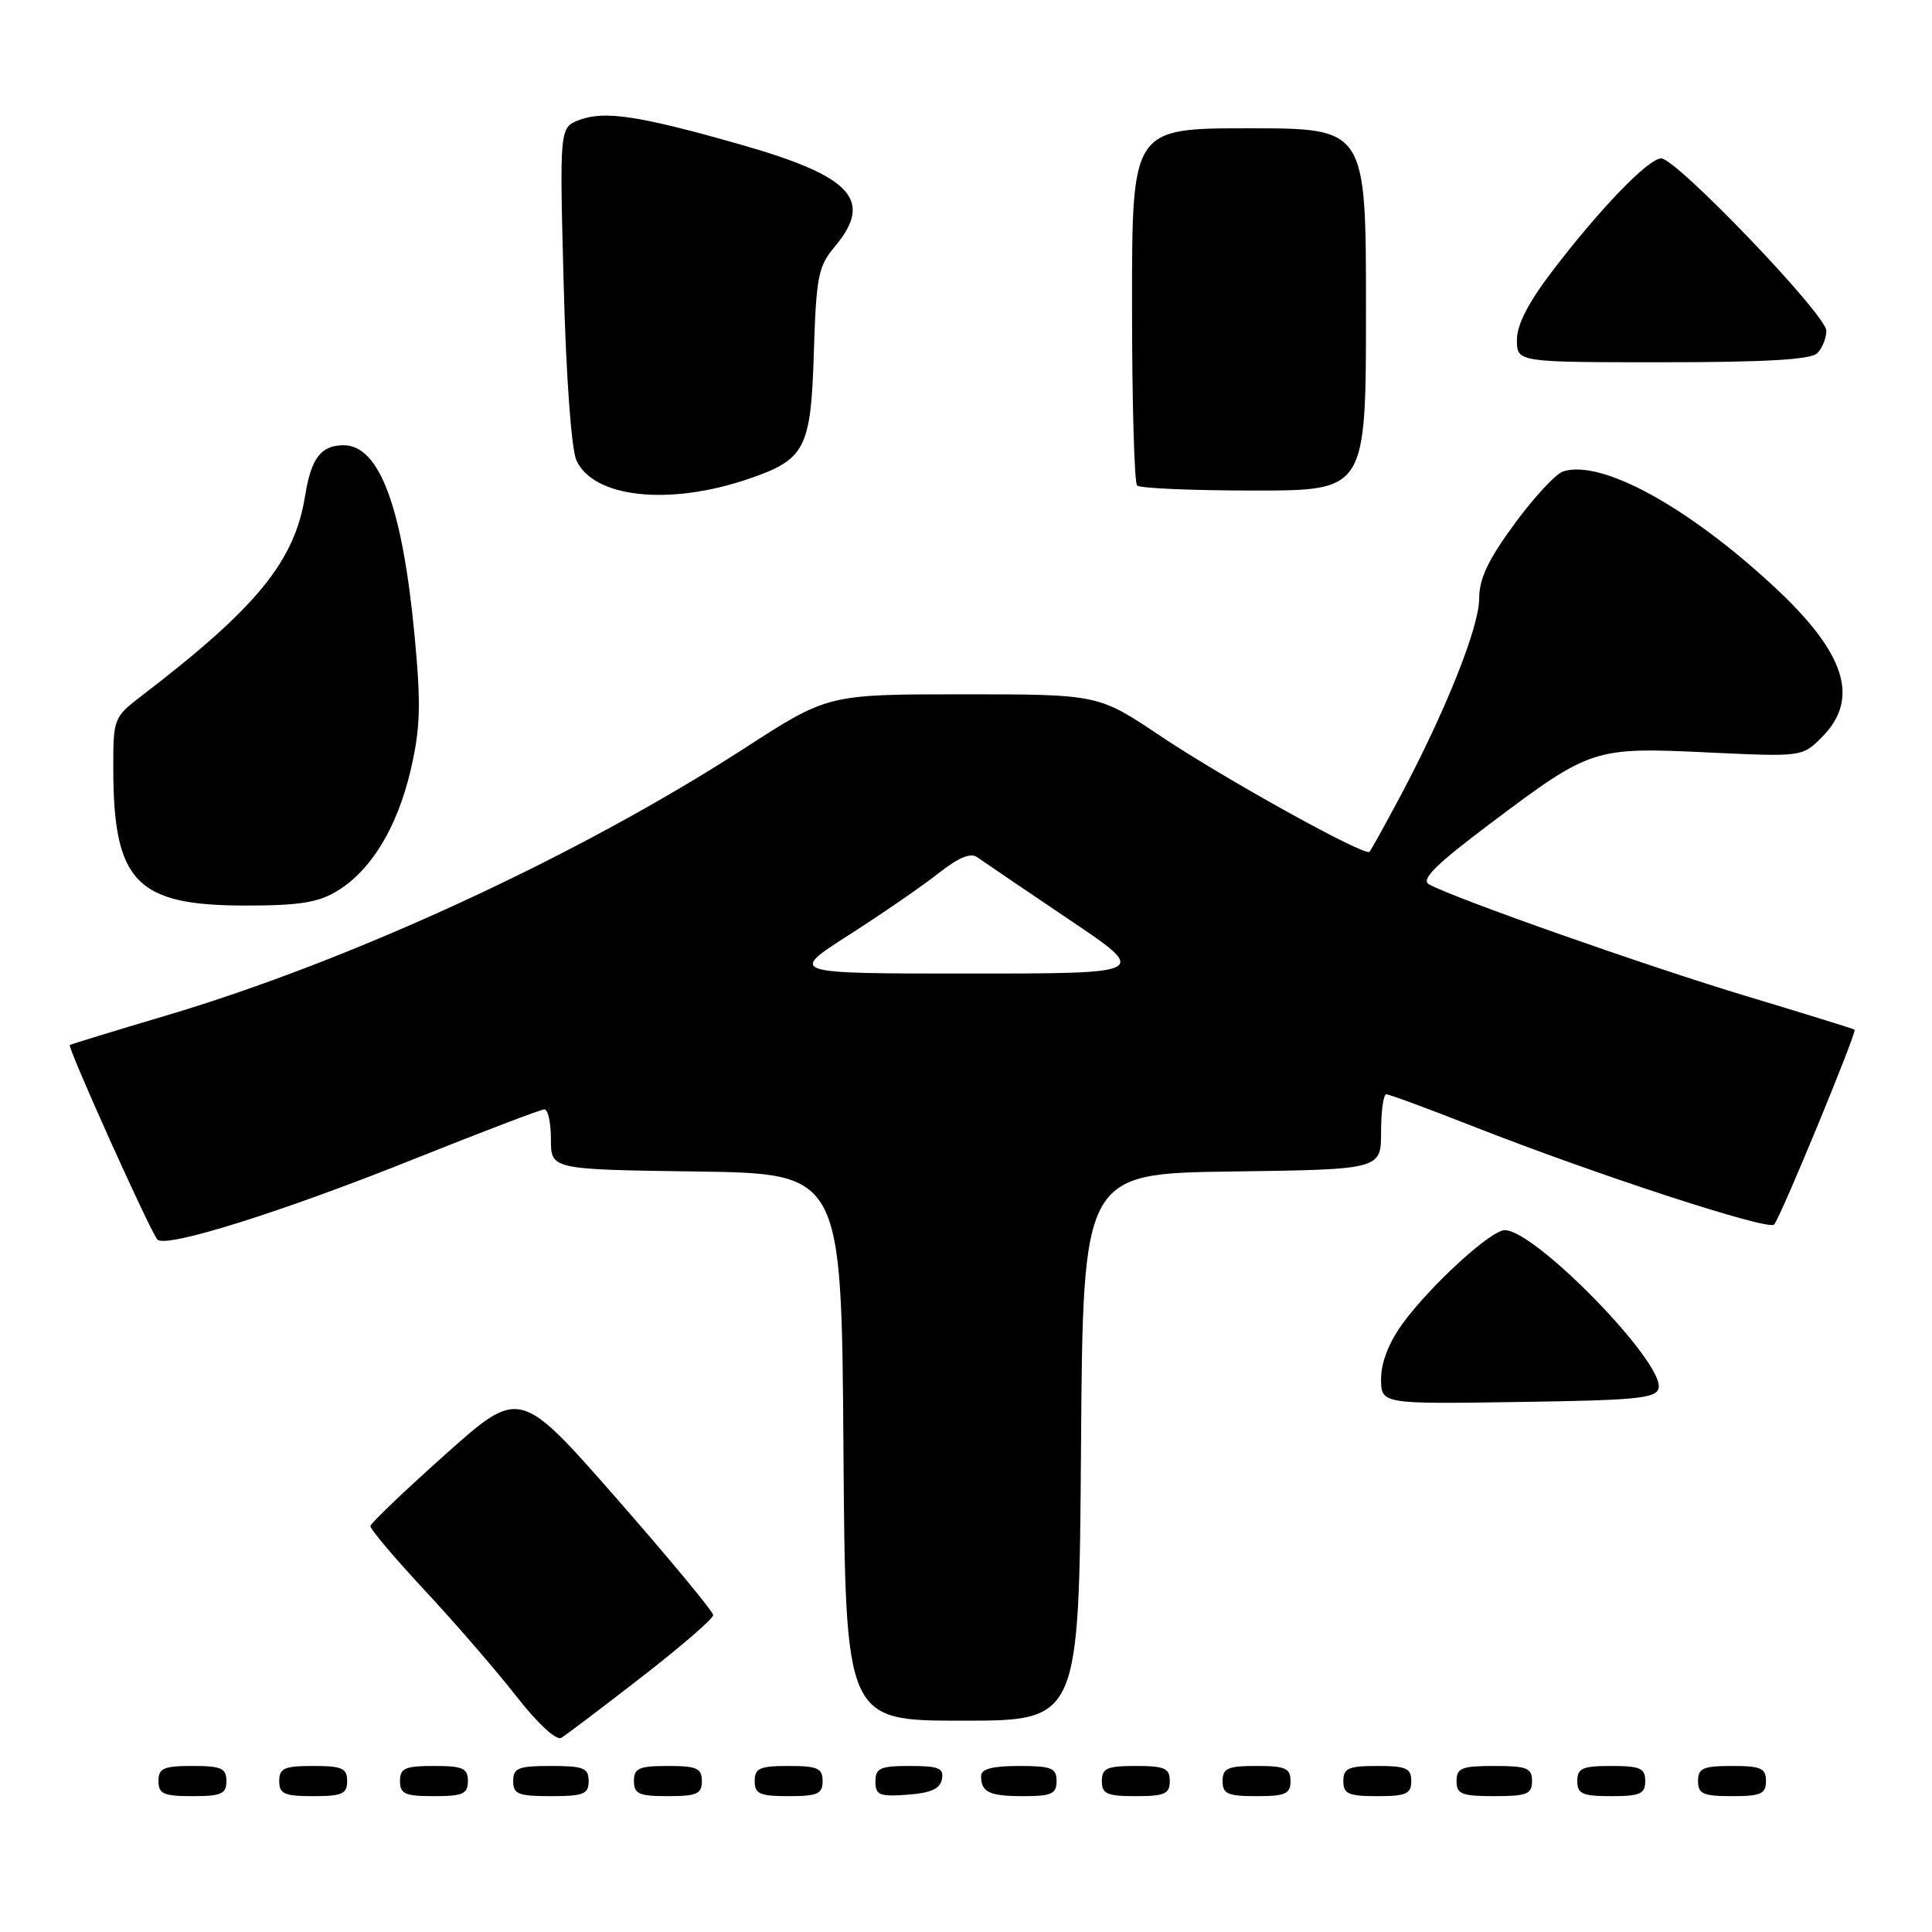 <?xml version="1.0" encoding="UTF-8" standalone="no"?>
<!DOCTYPE svg PUBLIC "-//W3C//DTD SVG 1.1//EN" "http://www.w3.org/Graphics/SVG/1.1/DTD/svg11.dtd" >
<svg xmlns="http://www.w3.org/2000/svg" xmlns:xlink="http://www.w3.org/1999/xlink" version="1.1" viewBox="0 0 256 256">
 <g >
 <path fill="currentColor"
d=" M 30.00 236.00 C 30.00 234.30 29.33 234.00 25.50 234.00 C 21.67 234.00 21.00 234.30 21.00 236.00 C 21.00 237.70 21.67 238.00 25.50 238.00 C 29.33 238.00 30.00 237.70 30.00 236.00 Z  M 46.00 236.00 C 46.00 234.30 45.33 234.00 41.50 234.00 C 37.67 234.00 37.00 234.30 37.00 236.00 C 37.00 237.70 37.67 238.00 41.50 238.00 C 45.33 238.00 46.00 237.70 46.00 236.00 Z  M 62.00 236.00 C 62.00 234.30 61.33 234.00 57.50 234.00 C 53.67 234.00 53.00 234.30 53.00 236.00 C 53.00 237.70 53.67 238.00 57.50 238.00 C 61.33 238.00 62.00 237.70 62.00 236.00 Z  M 78.00 236.00 C 78.00 234.27 77.33 234.00 73.00 234.00 C 68.67 234.00 68.00 234.27 68.00 236.00 C 68.00 237.73 68.67 238.00 73.00 238.00 C 77.33 238.00 78.00 237.73 78.00 236.00 Z  M 93.00 236.00 C 93.00 234.30 92.33 234.00 88.50 234.00 C 84.67 234.00 84.00 234.30 84.00 236.00 C 84.00 237.70 84.67 238.00 88.50 238.00 C 92.33 238.00 93.00 237.70 93.00 236.00 Z  M 109.00 236.00 C 109.00 234.30 108.33 234.00 104.50 234.00 C 100.67 234.00 100.00 234.30 100.00 236.00 C 100.00 237.70 100.67 238.00 104.50 238.00 C 108.33 238.00 109.00 237.70 109.00 236.00 Z  M 124.81 235.75 C 125.09 234.29 124.39 234.00 120.57 234.00 C 116.62 234.00 116.00 234.28 116.00 236.06 C 116.00 237.86 116.53 238.08 120.24 237.81 C 123.34 237.58 124.57 237.03 124.81 235.75 Z  M 140.00 236.00 C 140.00 234.27 139.33 234.00 135.00 234.00 C 131.50 234.00 130.00 234.40 130.00 235.33 C 130.00 237.49 131.08 238.00 135.67 238.00 C 139.33 238.00 140.00 237.69 140.00 236.00 Z  M 155.00 236.00 C 155.00 234.30 154.33 234.00 150.50 234.00 C 146.67 234.00 146.00 234.30 146.00 236.00 C 146.00 237.70 146.67 238.00 150.50 238.00 C 154.33 238.00 155.00 237.70 155.00 236.00 Z  M 171.00 236.00 C 171.00 234.30 170.33 234.00 166.50 234.00 C 162.67 234.00 162.00 234.30 162.00 236.00 C 162.00 237.70 162.67 238.00 166.50 238.00 C 170.33 238.00 171.00 237.70 171.00 236.00 Z  M 187.00 236.00 C 187.00 234.30 186.33 234.00 182.50 234.00 C 178.67 234.00 178.00 234.30 178.00 236.00 C 178.00 237.70 178.67 238.00 182.50 238.00 C 186.33 238.00 187.00 237.70 187.00 236.00 Z  M 203.00 236.00 C 203.00 234.27 202.33 234.00 198.00 234.00 C 193.67 234.00 193.00 234.27 193.00 236.00 C 193.00 237.73 193.67 238.00 198.00 238.00 C 202.33 238.00 203.00 237.73 203.00 236.00 Z  M 218.00 236.00 C 218.00 234.30 217.33 234.00 213.50 234.00 C 209.67 234.00 209.00 234.30 209.00 236.00 C 209.00 237.70 209.67 238.00 213.50 238.00 C 217.33 238.00 218.00 237.70 218.00 236.00 Z  M 234.00 236.00 C 234.00 234.30 233.33 234.00 229.50 234.00 C 225.67 234.00 225.00 234.30 225.00 236.00 C 225.00 237.70 225.67 238.00 229.50 238.00 C 233.33 238.00 234.00 237.70 234.00 236.00 Z  M 85.00 222.23 C 90.22 218.18 94.50 214.49 94.50 214.01 C 94.50 213.54 88.73 206.58 81.69 198.54 C 68.87 183.92 68.87 183.92 59.02 192.71 C 53.60 197.55 49.13 201.82 49.08 202.21 C 49.04 202.60 52.27 206.42 56.26 210.71 C 60.25 214.99 65.71 221.30 68.39 224.73 C 71.25 228.39 73.72 230.67 74.38 230.27 C 75.00 229.90 79.78 226.28 85.00 222.23 Z  M 143.24 191.75 C 143.50 155.50 143.50 155.50 163.25 155.23 C 183.00 154.96 183.00 154.96 183.00 149.98 C 183.00 147.24 183.31 145.00 183.69 145.00 C 184.08 145.00 189.14 146.87 194.94 149.15 C 211.46 155.64 234.30 163.10 235.08 162.26 C 235.92 161.35 246.08 136.74 245.74 136.44 C 245.61 136.32 239.20 134.34 231.50 132.02 C 218.33 128.06 192.63 119.01 189.35 117.18 C 188.23 116.55 190.21 114.58 197.53 109.08 C 210.78 99.12 211.18 98.99 226.24 99.70 C 238.78 100.29 238.80 100.29 241.40 97.69 C 246.50 92.59 244.56 86.51 234.99 77.66 C 223.56 67.07 212.17 60.86 207.14 62.46 C 206.17 62.76 203.26 65.89 200.69 69.40 C 197.20 74.15 196.00 76.68 196.00 79.30 C 196.00 83.08 191.58 94.16 185.55 105.50 C 183.50 109.35 181.66 112.66 181.46 112.87 C 180.83 113.50 162.28 103.22 153.73 97.50 C 145.52 92.00 145.52 92.00 127.61 92.00 C 109.69 92.00 109.69 92.00 98.60 99.18 C 76.61 113.40 46.68 127.23 22.00 134.57 C 15.12 136.61 9.39 138.37 9.25 138.47 C 8.90 138.74 19.98 163.35 20.86 164.25 C 22.01 165.42 37.41 160.58 55.11 153.48 C 64.01 149.92 71.67 147.00 72.14 147.00 C 72.62 147.00 73.00 148.79 73.00 150.98 C 73.00 154.96 73.00 154.96 92.25 155.23 C 111.50 155.50 111.50 155.50 111.76 191.75 C 112.02 228.00 112.02 228.00 127.50 228.00 C 142.98 228.00 142.98 228.00 143.24 191.75 Z  M 219.78 183.90 C 220.44 180.45 203.41 163.00 199.39 163.00 C 197.55 163.00 189.52 170.35 185.84 175.40 C 184.05 177.86 183.00 180.55 183.00 182.67 C 183.00 186.05 183.00 186.05 201.24 185.77 C 217.04 185.54 219.52 185.29 219.78 183.90 Z  M 44.71 118.04 C 49.24 115.27 52.67 109.58 54.45 101.89 C 55.70 96.47 55.79 93.33 54.95 84.39 C 53.34 67.22 50.29 59.00 45.54 59.00 C 42.54 59.00 41.23 60.70 40.44 65.64 C 39.04 74.40 34.07 80.49 18.65 92.29 C 15.09 95.02 15.00 95.25 15.01 101.79 C 15.02 116.85 18.04 119.99 32.50 119.99 C 39.67 119.99 42.15 119.60 44.71 118.04 Z  M 99.17 63.46 C 106.72 60.89 107.45 59.48 107.84 46.68 C 108.15 36.67 108.43 35.28 110.59 32.71 C 115.80 26.52 112.91 23.37 98.18 19.17 C 84.77 15.34 80.10 14.63 76.78 15.89 C 74.14 16.90 74.14 16.90 74.69 37.70 C 75.01 49.98 75.71 59.52 76.38 61.00 C 78.65 65.97 88.64 67.05 99.17 63.46 Z  M 181.00 41.00 C 181.00 17.00 181.00 17.00 165.50 17.00 C 150.00 17.00 150.00 17.00 150.00 40.33 C 150.00 53.17 150.30 63.97 150.67 64.33 C 151.03 64.70 158.01 65.00 166.17 65.00 C 181.00 65.00 181.00 65.00 181.00 41.00 Z  M 240.80 46.80 C 241.46 46.14 242.00 44.80 242.00 43.83 C 242.00 41.72 222.12 20.98 220.12 20.99 C 218.43 21.00 212.11 27.53 205.75 35.84 C 202.54 40.04 201.00 43.01 201.00 45.02 C 201.00 48.00 201.00 48.00 220.30 48.00 C 233.98 48.00 239.95 47.65 240.80 46.80 Z  M 112.50 123.88 C 116.90 121.06 122.24 117.39 124.36 115.71 C 126.99 113.63 128.63 112.95 129.48 113.58 C 130.18 114.08 135.59 117.76 141.52 121.75 C 152.31 129.00 152.31 129.00 128.40 129.00 C 104.50 129.00 104.50 129.00 112.50 123.88 Z "/>
</g>
</svg>